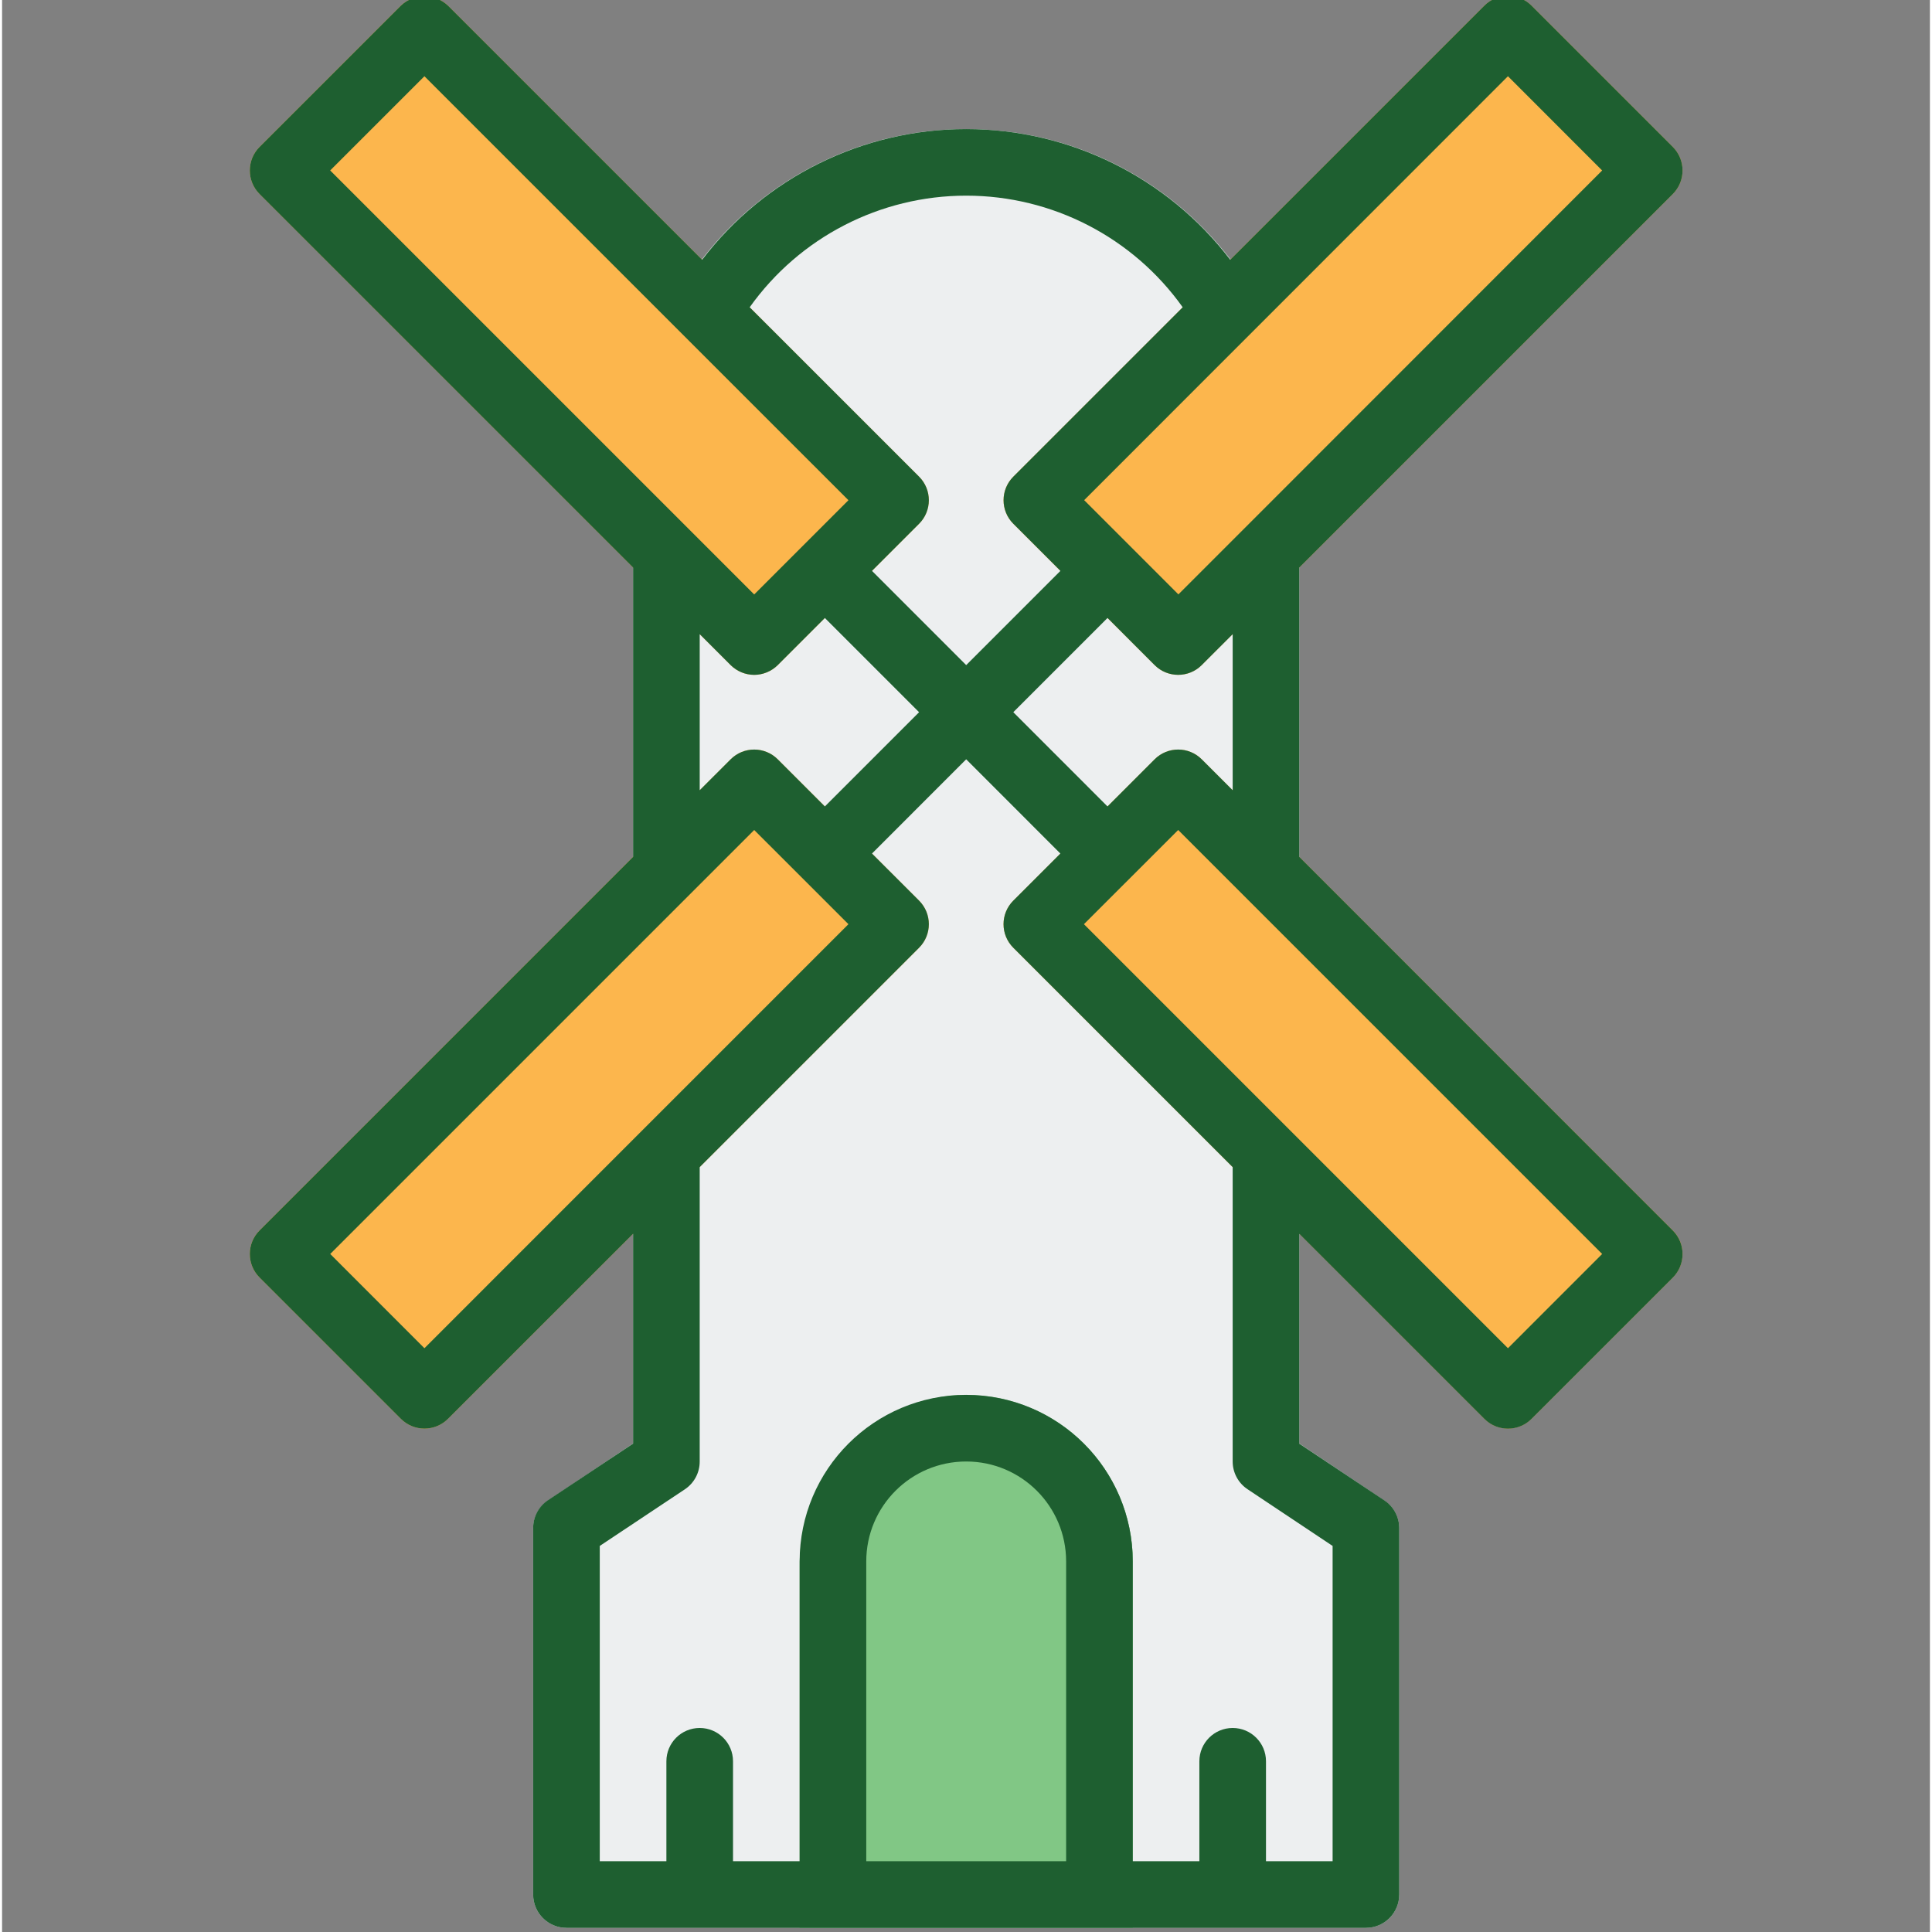 <?xml version="1.0" encoding="UTF-8"?>
<!DOCTYPE svg PUBLIC '-//W3C//DTD SVG 1.0//EN'
          'http://www.w3.org/TR/2001/REC-SVG-20010904/DTD/svg10.dtd'>
<svg contentScriptType="text/ecmascript" width="100pt" xmlns:xlink="http://www.w3.org/1999/xlink" zoomAndPan="magnify" contentStyleType="text/css" viewBox="-59 1 463 463.998" height="100.0pt" preserveAspectRatio="xMidYMid meet" xmlns="http://www.w3.org/2000/svg" version="1.0"
><rect x="-59" y="1" width="463" height="463.998" fill="#808080" stroke="none"/><path style="fill:#edeff0;" d="m272.945 361.359-20.398-13.68v-235.68c0-44.184-35.82-80-80-80-44.184 0-80 35.816-80 80v235.68l-20.402 13.68c-2.234 1.473-3.586 3.961-3.598 6.641v88c0 4.418 3.582 8 8 8h192c4.418 0 8-3.582 8-8v-88c-.016-2.68-1.367-5.168-3.602-6.641zm0 0"
  /><path style="fill:#81c785;" d="m168.547 336.191c-20.84 2.641-36.352 20.539-36 41.543v86.266h80v-88c-.016-11.305-4.801-22.074-13.18-29.656-8.383-7.582-19.574-11.27-30.82-10.152zm0 0"
  /><g style="fill:#fcb64d;"
  ><path d="m48.09 2.344c-3.176-3.004-8.141-3.004-11.312 0l-33.938 33.941c-3.121 3.125-3.121 8.188 0 11.312l113.137 113.137c3.125 3.121 8.188 3.121 11.312 0l33.945-33.945c3.121-3.121 3.121-8.188 0-11.312zm0 0"
    /><path d="m229.113 183.359c-3.125-3.125-8.188-3.125-11.312 0l-33.941 33.941c-3.125 3.125-3.125 8.191 0 11.312l113.141 113.137c3.125 3.125 8.188 3.125 11.312 0l33.938-33.938c3.121-3.121 3.121-8.188 0-11.309zm0 0"
    /><path d="m127.289 183.359c-3.125-3.125-8.188-3.125-11.312 0l-113.137 113.145c-3.121 3.121-3.121 8.188 0 11.309l33.938 33.938c3.125 3.125 8.188 3.125 11.312 0l113.145-113.137c3.121-3.121 3.121-8.188 0-11.312zm0 0"
    /><path d="m217.801 160.734c3.125 3.121 8.188 3.121 11.312 0l113.137-113.137c3.121-3.125 3.121-8.188 0-11.312l-33.938-33.941c-3.125-3.125-8.188-3.125-11.312 0l-113.141 113.133c-3.125 3.125-3.125 8.191 0 11.312zm0 0"
  /></g
  ><path style="fill:#81c785;" d="m188.379 339.309c7.801 7.508 12.211 17.863 12.215 28.691v88h-68.047v8h80v-88c-.02-15.957-9.516-30.375-24.168-36.691zm0 0"
  /><path style="fill:#1e5f30;" d="m252.547 206.789v-69.488l89.703-89.703c3.121-3.125 3.121-8.188 0-11.312l-33.938-33.941c-3.125-3.125-8.188-3.125-11.312 0l-61.039 61.039c-15.09-19.777-38.539-31.383-63.414-31.383s-48.328 11.605-63.418 31.383l-61.039-61.031c-3.176-3.004-8.141-3.004-11.312 0l-33.938 33.934c-3.121 3.125-3.121 8.188 0 11.312l89.707 89.703v69.488l-89.707 89.715c-3.121 3.121-3.121 8.188 0 11.309l33.938 33.938c3.125 3.125 8.188 3.125 11.312 0l44.457-44.449v50.402l-20.441 13.598c-2.238 1.492-3.574 4.008-3.559 6.699v88c0 4.418 3.582 8 8 8h192c4.418 0 8-3.582 8-8v-88c0-2.676-1.336-5.172-3.562-6.656l-20.438-13.625v-50.402l44.453 44.449c3.125 3.125 8.188 3.125 11.312 0l33.938-33.934c3.121-3.125 3.121-8.191 0-11.312zm-16-53.488v37.488l-7.434-7.43c-3.125-3.125-8.188-3.125-11.312 0l-11.312 11.32-22.629-22.633 22.629-22.633 11.312 11.32c3.125 3.121 8.188 3.121 11.312 0zm66.109-133.992 22.625 22.633-86.336 86.375-15.434 15.434-22.629-22.633zm-182.109 55.488c11.977-16.82 31.348-26.809 52-26.809 20.648 0 40.023 9.988 52 26.809l-40.68 40.68c-3.125 3.125-3.125 8.191 0 11.312l11.309 11.312-22.629 22.633-22.625-22.633 11.312-11.312c3.121-3.121 3.121-8.188 0-11.312zm-78.113-55.488 101.832 101.824-22.633 22.633-101.832-101.832zm66.113 171.48v-37.488l7.43 7.434c1.504 1.492 3.535 2.336 5.656 2.344 1.043-.004 2.07-.207 3.031-.609.98-.398 1.871-.988 2.625-1.734l11.312-11.32 22.633 22.633-22.633 22.633-11.312-11.32c-3.125-3.125-8.188-3.125-11.312 0zm-66.113 134.008-22.625-22.637 101.824-101.824 22.633 22.621-49.375 49.379zm106.113 123.203v-72c0-13.258 10.742-24 24-24 13.254 0 24 10.742 24 24v72zm91.559-89.348 20.441 13.625v75.723h-16v-24c0-4.422-3.582-8-8-8s-8 3.578-8 8v24h-16v-72c0-22.094-17.91-40-40-40-22.094 0-40 17.906-40 40v72h-16v-24c0-4.422-3.582-8-8-8s-8 3.578-8 8v24h-16v-75.723l20.438-13.598c2.234-1.492 3.57-4 3.562-6.68v-70.699l52.688-52.688c3.121-3.121 3.121-8.188 0-11.312l-11.312-11.309 22.625-22.633 22.621 22.633-11.309 11.309c-3.125 3.125-3.125 8.191 0 11.312l52.688 52.688v70.699c0 2.672 1.336 5.172 3.559 6.652zm62.551-33.855-52.445-52.445-49.387-49.395 22.633-22.621 101.824 101.824zm0 0"
/></svg
>
